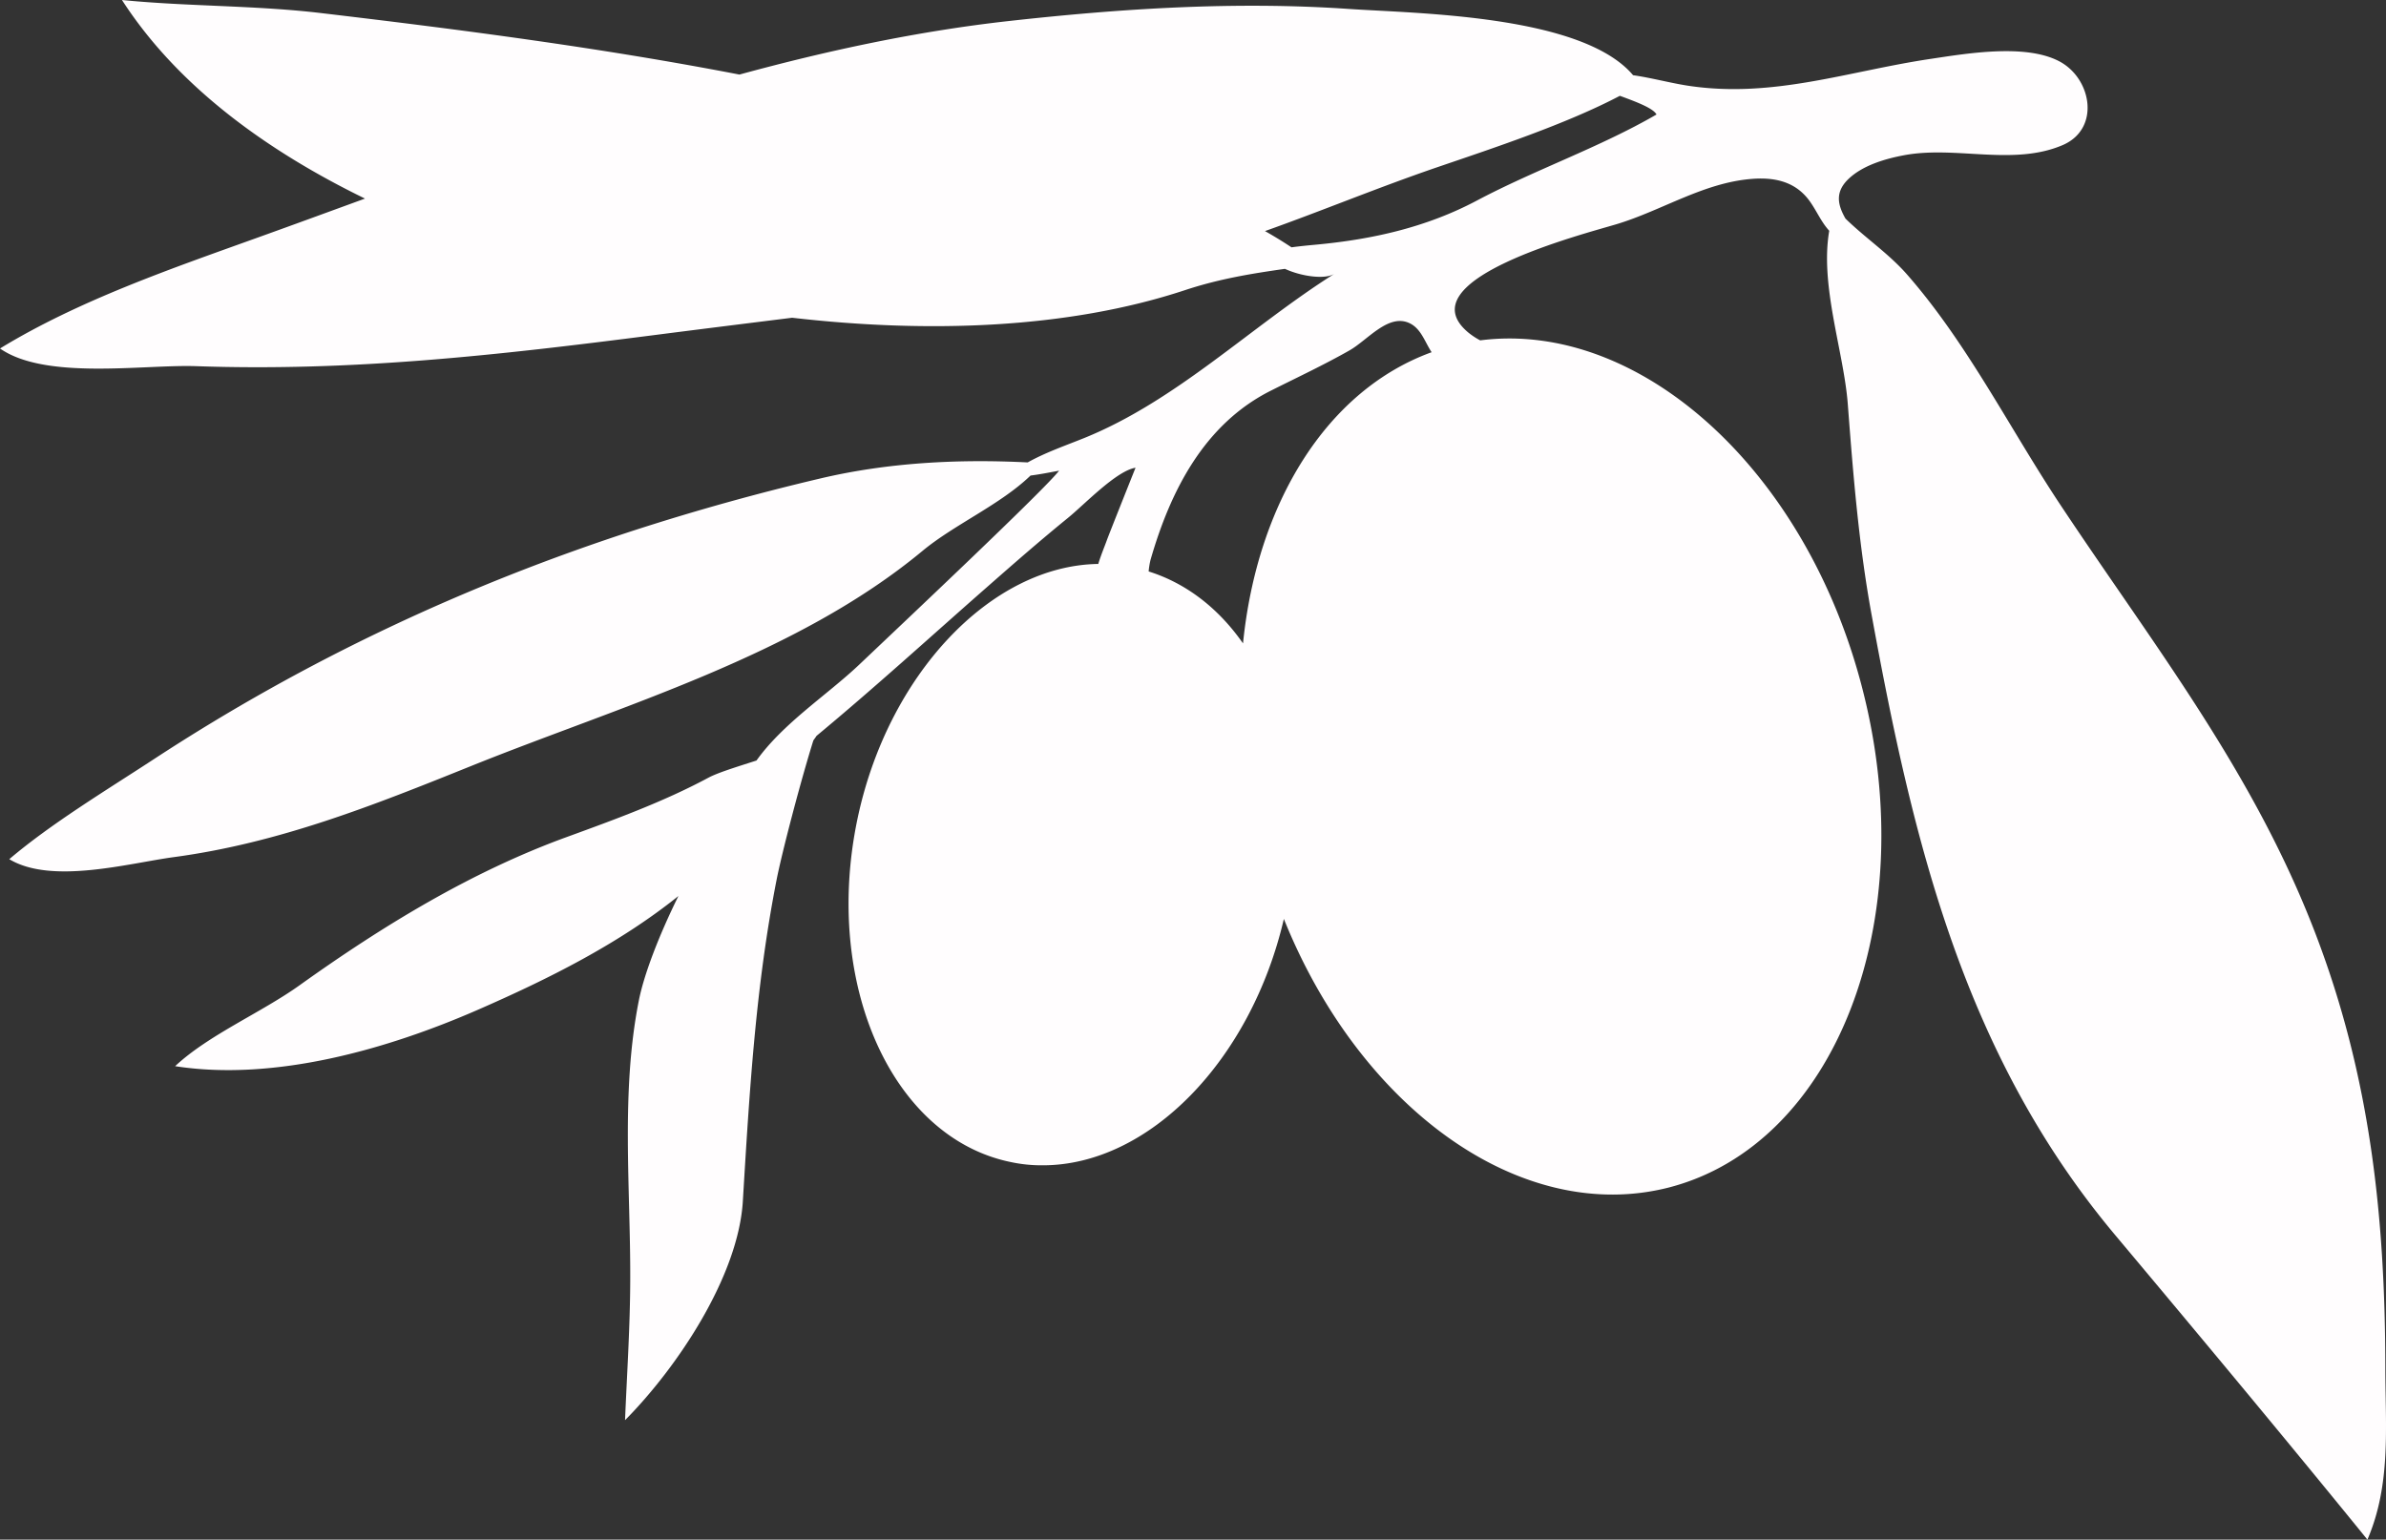 <svg xmlns="http://www.w3.org/2000/svg" width="1080" height="697.08" viewBox="0 0 1080 697.08"><rect x="0" y="0" width="1080" height="697.08" fill="#333333" stroke="none"/><g id="Слой_2" data-name="Слой 2"><g id="olive03_254418764"><path id="olive03_254418764-2" data-name="olive03_254418764" d="M70 343.49C48.58 357.52 23.25 372.78 4.2 389c19.21 11.57 54 1.84 74.53-.94 47.69-6.42 90.27-23.41 134.59-41.27C281.51 319.33 360.2 297 417.61 249.38c14.38-11.92 35.16-20.87 48.85-34.07 4.29-.54 8.5-1.38 12.93-2.21-6.34 8.36-69 67.45-90.48 87.83-14.54 13.77-34.33 26.4-46.49 43.4-8.89 2.87-17.46 5.47-21.85 7.83-20.4 10.94-42.47 18.95-64.19 26.87-43.35 15.81-83.3 40.26-120.85 67.11-17.36 12.4-41.16 22.43-56.26 36.58 45.05 7 96.17-7.69 136.92-25.48 31.89-13.92 63.93-29.9 90.89-51.56-9.09 18.44-15.75 36-18 47.75-8.09 41.34-3.66 84.13-3.81 125.94-.06 21.37-1.48 42.58-2.35 63.63 24.15-24.4 51.3-65.53 53.32-99.13 3-49.51 5.77-97.14 15.28-145.54 2.45-12.48 10.86-44.61 16.65-63.11.48-.68 1-1.36 1.44-2.06 26.27-21.78 51.49-44.82 77.13-67.33 12.05-10.59 24.13-21.15 36.57-31.27 7.42-6 21.92-21.36 30.68-22.79.0.0-12 30.06-13 32.86s-2.62 6.6-3.87 10.7c-48.68.7-95.5 50.33-109.1 115.95-15.37 74.3 15.75 143.68 69.26 154.8A66.26 66.26.0 0 0 472 527.6c48.09.0 94.26-47.63 109.13-111.55 34.44 85.68 107.3 138.74 174.3 121.59 75.32-19.5 114.68-120.45 87.59-225.71C817.54 212.43 742 144.87 670 154.1a32.52 32.52.0 0 1-5.15-3.35c-29.45-24.07 52.35-44.85 66.95-49.27 20.69-6.26 39.47-18.89 61.5-20.51 10.44-.76 19.68 1.44 25.93 10.23 3.15 4.44 5.09 9.25 8.76 13.29-4.3 24.86 6.57 54.58 8.4 78.51 2.43 31.95 5 63.93 10.8 95.49C866 381.4 889 477.59 957.46 559.24c38.38 45.77 76.46 91.48 114.13 137.84 10.74-25 8.15-50.72 8.11-77.37-.08-69.06-6.83-132.6-31.91-197.73-28.09-73-72.71-129.46-115.22-193.47C909.66 194 890.51 155.42 863.14 124.2c-8.31-9.45-18.85-16.48-27.81-25.24-3.39-6-5-11.89 1.44-18s16.53-9.08 25.11-10.68c23.44-4.39 49.33 5 71.76-4.58 17.24-7.41 13.17-30.32-1.64-38-15.26-7.94-41.44-3.54-57.84-1.08C836.6 32.17 802.6 44.66 764.09 38.81c-8-1.22-16.46-3.55-24.89-4.76-23.12-27.43-98.37-27.92-128.6-30-51.36-3.52-103-.21-154.12 5.49C415.71 14.08 375 22.76 334.69 33.76 272.21 21.68 208.72 13.42 146 6 115.78 2.36 85.45 3 55.21.0c25.41 39.41 66.12 68.53 110 89.91-16.07 5.86-32 11.71-47.88 17.41C78 121.47 35.77 135.92.0 157.78c20.62 14.41 64.84 7.22 88.63 8 70.88 2.49 136.82-5 207-14 21-2.7 41.95-5.3 62.92-7.92 60.88 7 124.32 5.2 177.93-12.53 15.42-5.09 29.85-7.43 45.13-9.61 7.62 3.51 18.22 4.88 22.43 2.23-37.86 23.89-71.5 57.5-113.38 74.41-8.78 3.53-17.47 6.53-25.49 11-31.35-1.59-63.12.05-93.53 7.19q-43 10.11-84.54 23.55C210.85 264.9 138.54 298.67 70 343.49zM595.8 110.76c-4 .37-7.61.72-11.21 1.22q-5.83-3.87-12-7.36c26-9.24 51.42-19.84 78.42-29.06 25-8.54 57.9-19.39 82.21-32.18 7.64 2.8 15.14 5.65 16.58 8.46-25.65 14.87-55.14 25.07-81.37 39C645.47 103 621.11 108.38 595.8 110.76zm-75.88 148a34.88 34.88.0 0 1 .85-5.25c8.94-31.09 24.23-61.5 54.56-76.68 11.83-5.94 24-11.64 35.5-18.18 8.31-4.71 17.86-17.2 27.58-12.13 4.92 2.57 6.59 8.39 9.6 12.95-47.65 17.3-79 68.63-85.37 131.83C551.61 275.51 537.05 264.09 519.92 258.73z" fill="#fffdfe"/></g></g></svg>